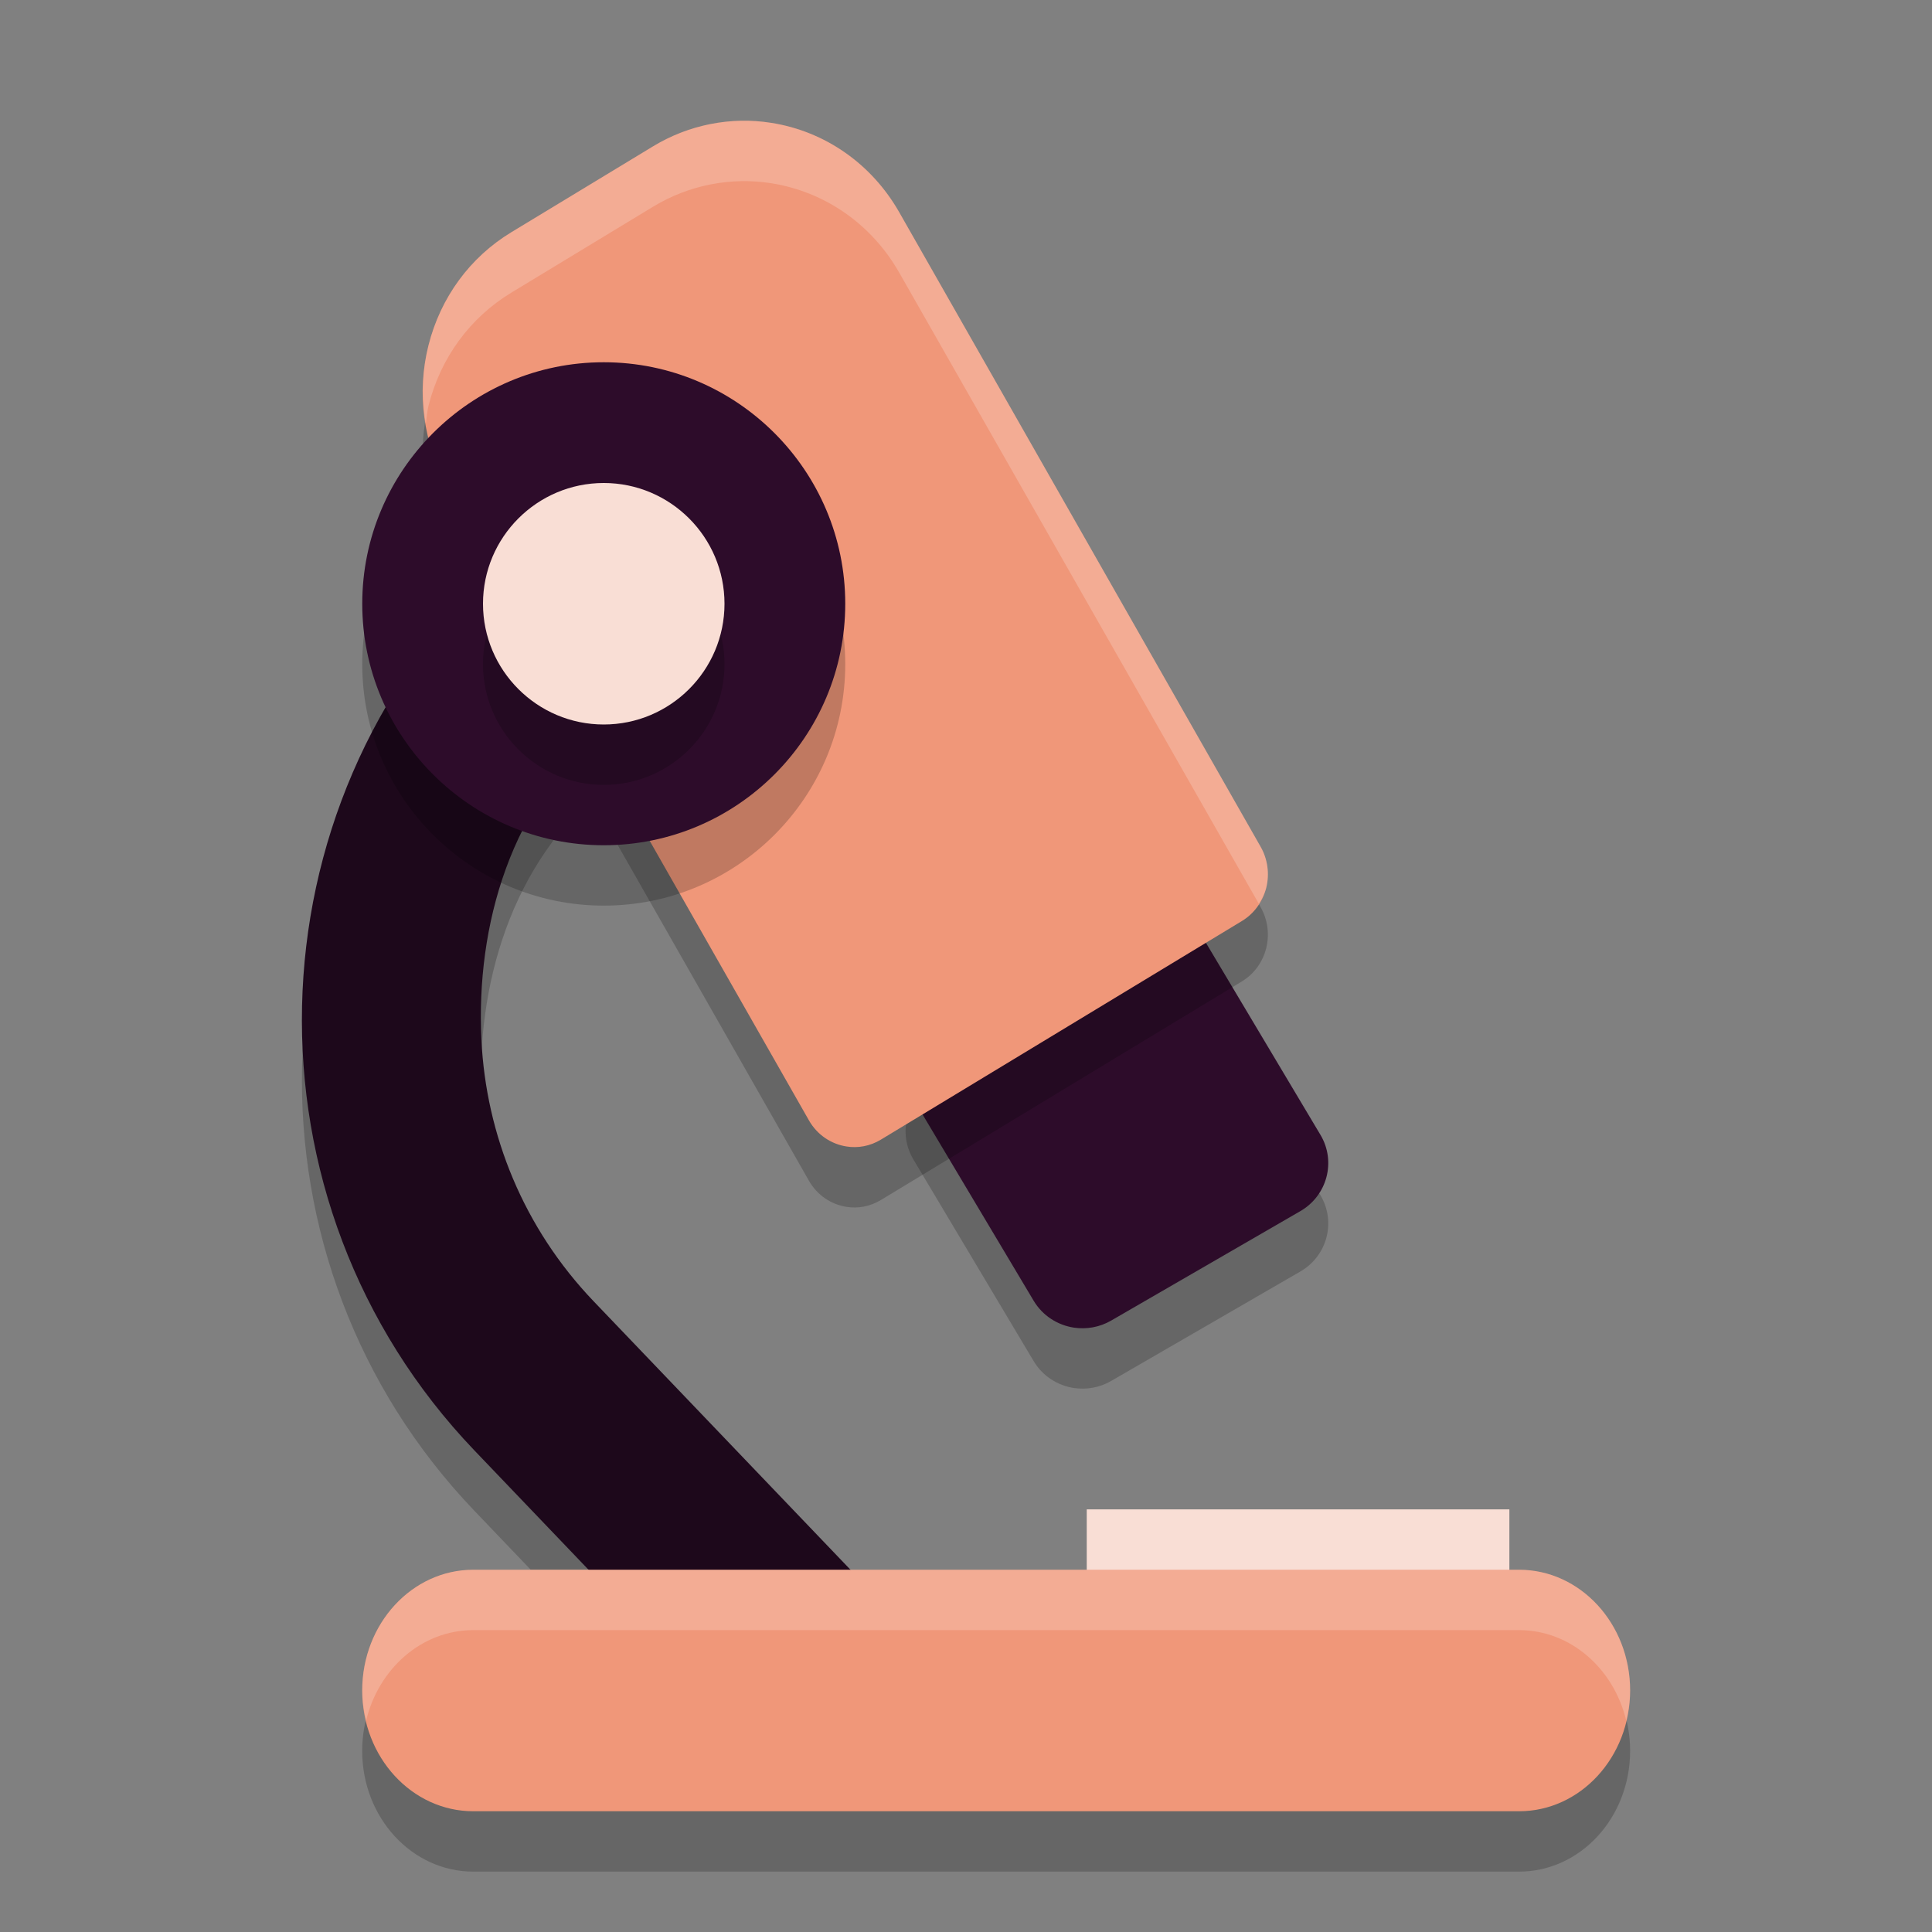 <svg xmlns="http://www.w3.org/2000/svg" width="32" height="32" x="0" y="0" version="1.1" xml:space="preserve">
 <rect width="100%" height="100%" fill="#808080" stroke="none"/>
 <path style="opacity:0.2" d="M 12.502,7.023 C 12.046,7.013 11.586,7.177 11.23,7.518 L 8.182,10.434 C 4.071,14.366 3.924,20.912 7.857,25.023 L 8.791,26 13.129,26 9.836,22.557 C 8.67,21.338 8.052,19.792 7.975,18.227 7.882,16.337 8.457,14.283 10.047,13.012 l 3.648,-2.918 c 0.769,-0.615 0.738,-1.81 0.057,-2.521 -0.34,-0.356 -0.794,-0.539 -1.25,-0.549 z"/>
 <path style="opacity:0.2" d="m 15.03,18.503 c 0.063,-0.237 0.218,-0.439 0.432,-0.563 l 3.134,-1.813 c 0.446,-0.258 1.02,-0.111 1.282,0.328 l 1.993,3.342 c 0.262,0.439 0.113,1.005 -0.333,1.263 l -3.134,1.813 c -0.193,0.112 -0.41,0.147 -0.616,0.117 -0.269,-0.041 -0.518,-0.196 -0.667,-0.445 l -1.993,-3.342 c -0.126,-0.211 -0.161,-0.463 -0.099,-0.699 z"/>
 <path style="opacity:0.2" d="m 7.84,27 7.605,0 2.909,0 6.806,0 c 1.016,0 1.84,0.895 1.84,2 0,1.105 -0.824,2 -1.84,2 l -6.806,0 -4.299,0 -6.216,0 c -1.016,0 -1.84,-0.895 -1.84,-2 0,-1.105 0.824,-2 1.84,-2 z"/>
 <rect style="fill:#f9ded5" width="7" height="2" x="-25" y="25" transform="scale(-1,1)"/>
 <path style="fill:#1d081b" d="m 14.338,29.65 10.765,0 c 0.985,0 1.784,-0.449 1.784,-1.434 0,-0.985 -0.799,-1.784 -1.784,-1.784 l -10.603,0 -4.665,-4.876 C 8.669,20.338 8.051,18.792 7.974,17.226 7.881,15.337 8.457,13.283 10.047,12.012 L 13.696,9.095 C 14.465,8.48 14.433,7.285 13.752,6.573 13.071,5.861 11.942,5.836 11.23,6.517 L 8.181,9.434 C 4.07,13.367 3.925,19.912 7.857,24.023 l 5.191,5.427 c 0.337,0.352 0.802,0.201 1.289,0.201 z"/>
 <path style="fill:#2d0c2a" d="m 15.03,17.503 c 0.063,-0.237 0.218,-0.439 0.432,-0.563 l 3.134,-1.813 c 0.446,-0.258 1.02,-0.111 1.282,0.328 l 1.993,3.342 c 0.262,0.439 0.113,1.005 -0.333,1.263 l -3.134,1.813 c -0.193,0.112 -0.41,0.147 -0.616,0.117 -0.269,-0.041 -0.518,-0.196 -0.667,-0.445 l -1.993,-3.342 c -0.126,-0.211 -0.161,-0.463 -0.099,-0.699 z"/>
 <path style="opacity:0.2" d="M 7.097,6.719 C 7.297,5.926 7.785,5.261 8.47,4.846 L 10.82,3.422 c 0.588,-0.356 1.283,-0.494 1.956,-0.387 0.89,0.14 1.661,0.68 2.117,1.479 l 5.987,10.512 c 0.117,0.205 0.15,0.45 0.092,0.681 -0.058,0.23 -0.203,0.428 -0.402,0.548 l -5.98,3.621 c -0.18,0.109 -0.381,0.144 -0.572,0.113 -0.25,-0.04 -0.482,-0.19 -0.62,-0.433 L 7.411,9.045 C 7.009,8.338 6.897,7.512 7.097,6.719 Z"/>
 <path style="fill:#f09779" d="M 7.097,5.719 C 7.297,4.926 7.785,4.261 8.47,3.846 L 10.82,2.422 c 0.588,-0.356 1.283,-0.494 1.956,-0.387 0.89,0.14 1.661,0.68 2.117,1.479 L 20.88,14.026 c 0.117,0.205 0.15,0.45 0.092,0.681 -0.058,0.23 -0.203,0.428 -0.402,0.548 l -5.98,3.621 c -0.18,0.109 -0.381,0.144 -0.572,0.113 -0.25,-0.04 -0.482,-0.19 -0.62,-0.433 L 7.411,8.045 C 7.009,7.338 6.897,6.512 7.097,5.719 Z"/>
 <path style="fill:#f09779" d="m 7.84,26 7.605,0 2.909,0 6.806,0 c 1.016,0 1.84,0.895 1.84,2 0,1.105 -0.824,2 -1.84,2 l -6.806,0 -4.299,0 -6.216,0 c -1.016,0 -1.84,-0.895 -1.84,-2 0,-1.105 0.824,-2 1.84,-2 z"/>
 <path style="opacity:0.2" d="m 10,15 c 2.206,0 4,-1.794 4,-4 0,-2.206 -1.794,-4 -4,-4 -2.206,0 -4,1.794 -4,4 0,2.206 1.794,4 4,4 z"/>
 <path style="fill:#2d0c2a" d="m 10,14 c 2.206,0 4,-1.794 4,-4 0,-2.206 -1.794,-4 -4,-4 -2.206,0 -4,1.794 -4,4 0,2.206 1.794,4 4,4 z"/>
 <path style="opacity:0.2" d="m 10,9 c 1.103,0 2,0.897 2,2 0,1.103 -0.897,2 -2,2 -1.103,0 -2,-0.897 -2,-2 0,-1.103 0.897,-2 2,-2 z"/>
 <path style="fill:#f9ded5" d="m 10,8 c 1.103,0 2,0.897 2,2 0,1.103 -0.897,2 -2,2 -1.103,0 -2,-0.897 -2,-2 0,-1.103 0.897,-2 2,-2 z"/>
 <path style="fill:#ffffff;opacity:0.2" d="M 12.27 2 C 11.763 2.011 11.261 2.155 10.82 2.422 L 8.471 3.846 C 7.785 4.261 7.298 4.926 7.098 5.719 C 6.989 6.151 6.98 6.591 7.053 7.018 C 7.068 6.918 7.073 6.818 7.098 6.719 C 7.298 5.926 7.785 5.261 8.471 4.846 L 10.82 3.422 C 11.408 3.066 12.102 2.929 12.775 3.035 C 13.665 3.176 14.437 3.714 14.893 4.514 L 20.85 14.969 C 20.901 14.888 20.948 14.803 20.973 14.707 C 21.031 14.477 20.998 14.231 20.881 14.025 L 14.893 3.514 C 14.437 2.714 13.665 2.176 12.775 2.035 C 12.607 2.009 12.439 1.996 12.27 2 z"/>
 <path style="fill:#ffffff;opacity:0.2" d="M 7.84 26 C 6.824 26 6 26.895 6 28 C 6 28.174 6.026 28.339 6.064 28.5 C 6.27 27.639 6.984 27 7.84 27 L 15.445 27 L 18.354 27 L 25.16 27 C 26.016 27 26.73 27.639 26.936 28.5 C 26.974 28.339 27 28.174 27 28 C 27 26.895 26.176 26 25.16 26 L 18.354 26 L 15.445 26 L 7.84 26 z"/>
</svg>
